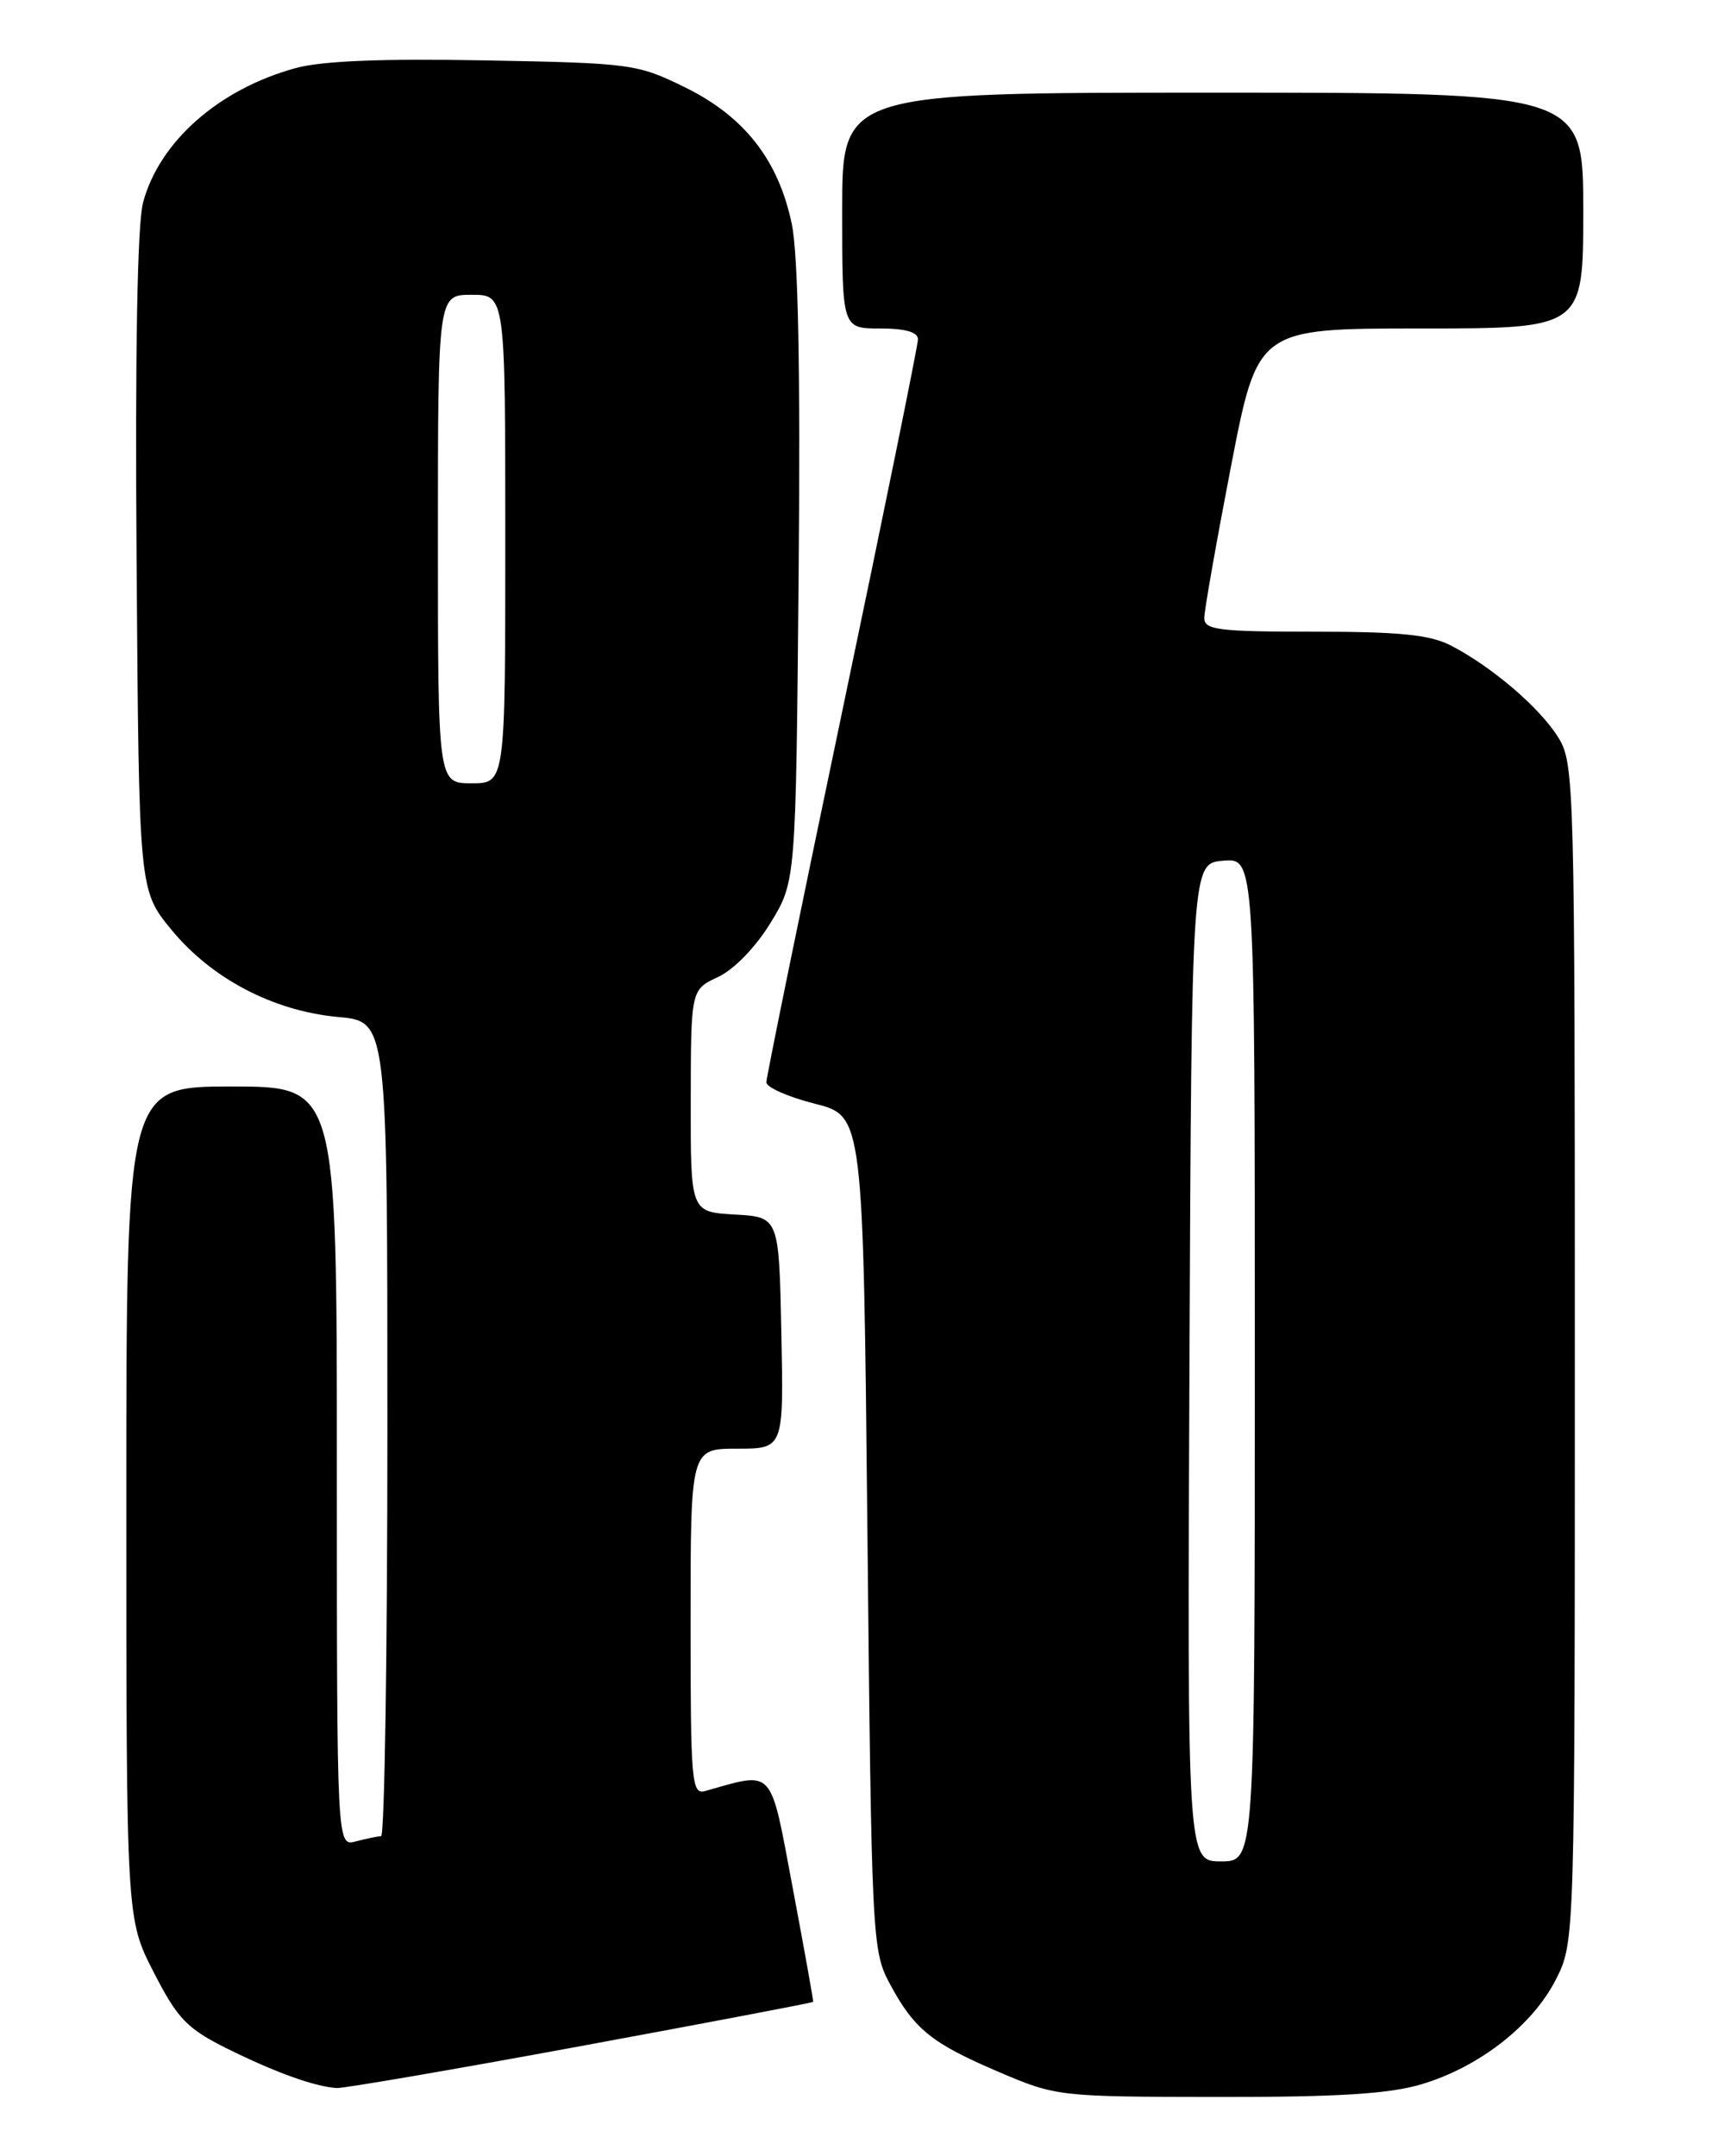 <?xml version="1.0" encoding="UTF-8" standalone="no"?>
<!DOCTYPE svg PUBLIC "-//W3C//DTD SVG 1.1//EN" "http://www.w3.org/Graphics/SVG/1.1/DTD/svg11.dtd" >
<svg xmlns="http://www.w3.org/2000/svg" xmlns:xlink="http://www.w3.org/1999/xlink" version="1.1" viewBox="0 0 204 256">
 <g >
 <path fill="currentColor"
d=" M 168.77 247.47 C 175.62 245.44 181.99 240.47 184.75 235.02 C 187.00 230.58 187.00 230.58 187.00 160.66 C 187.00 93.00 186.94 90.63 185.04 87.57 C 182.87 84.05 177.18 79.18 172.30 76.65 C 169.80 75.36 166.23 75.00 156.05 75.00 C 144.70 75.00 143.00 74.79 143.00 73.38 C 143.00 72.49 144.43 64.39 146.17 55.38 C 149.34 39.00 149.34 39.00 168.67 39.00 C 188.00 39.00 188.00 39.00 188.00 25.00 C 188.00 11.00 188.00 11.00 144.00 11.00 C 100.00 11.00 100.00 11.00 100.00 25.00 C 100.00 39.00 100.00 39.00 104.50 39.00 C 107.51 39.00 109.00 39.43 109.00 40.29 C 109.00 41.00 104.95 60.90 100.00 84.50 C 95.05 108.10 91.00 127.91 91.00 128.50 C 91.00 129.10 93.59 130.24 96.75 131.04 C 102.50 132.50 102.50 132.50 103.00 182.00 C 103.49 230.20 103.56 231.60 105.64 235.50 C 108.56 240.94 110.60 242.59 118.62 246.01 C 125.42 248.91 125.74 248.95 144.57 248.97 C 158.81 248.99 164.94 248.61 168.77 247.47 Z  M 68.97 242.93 C 84.09 240.14 96.51 237.78 96.56 237.68 C 96.60 237.58 95.52 231.52 94.14 224.21 C 91.40 209.64 92.01 210.32 83.75 212.64 C 82.12 213.10 82.00 211.68 82.00 192.57 C 82.00 172.00 82.00 172.00 87.53 172.00 C 93.06 172.00 93.06 172.00 92.78 158.25 C 92.50 144.50 92.50 144.50 87.25 144.20 C 82.00 143.90 82.00 143.90 82.02 130.70 C 82.04 117.50 82.04 117.50 85.26 116.00 C 87.15 115.12 89.72 112.47 91.49 109.58 C 94.50 104.66 94.50 104.66 94.83 68.36 C 95.05 43.97 94.78 30.26 94.02 26.60 C 92.44 19.01 88.40 13.83 81.32 10.36 C 75.68 7.59 74.95 7.49 57.58 7.17 C 45.31 6.94 38.22 7.23 35.08 8.09 C 25.98 10.59 18.94 16.80 16.99 24.03 C 16.31 26.57 16.03 41.69 16.22 66.82 C 16.50 105.69 16.50 105.69 20.34 110.37 C 25.12 116.20 32.48 120.05 40.19 120.75 C 46.00 121.28 46.00 121.28 46.00 169.64 C 46.00 196.24 45.66 218.01 45.25 218.01 C 44.84 218.02 43.49 218.30 42.25 218.63 C 40.00 219.23 40.00 219.23 40.00 174.12 C 40.00 129.00 40.00 129.00 27.50 129.00 C 15.00 129.00 15.00 129.00 15.00 178.41 C 15.00 227.83 15.00 227.83 18.25 234.16 C 21.10 239.71 22.18 240.84 27.00 243.24 C 32.66 246.05 37.38 247.75 39.98 247.91 C 40.80 247.96 53.84 245.72 68.97 242.93 Z  M 141.24 161.75 C 141.50 102.50 141.50 102.50 145.25 102.19 C 149.00 101.88 149.00 101.88 149.00 161.44 C 149.00 221.00 149.00 221.00 144.99 221.00 C 140.98 221.00 140.98 221.00 141.24 161.75 Z  M 52.00 64.00 C 52.00 35.00 52.00 35.00 56.00 35.00 C 60.00 35.00 60.00 35.00 60.00 64.00 C 60.00 93.00 60.00 93.00 56.00 93.00 C 52.00 93.00 52.00 93.00 52.00 64.00 Z "/>
</g>
</svg>